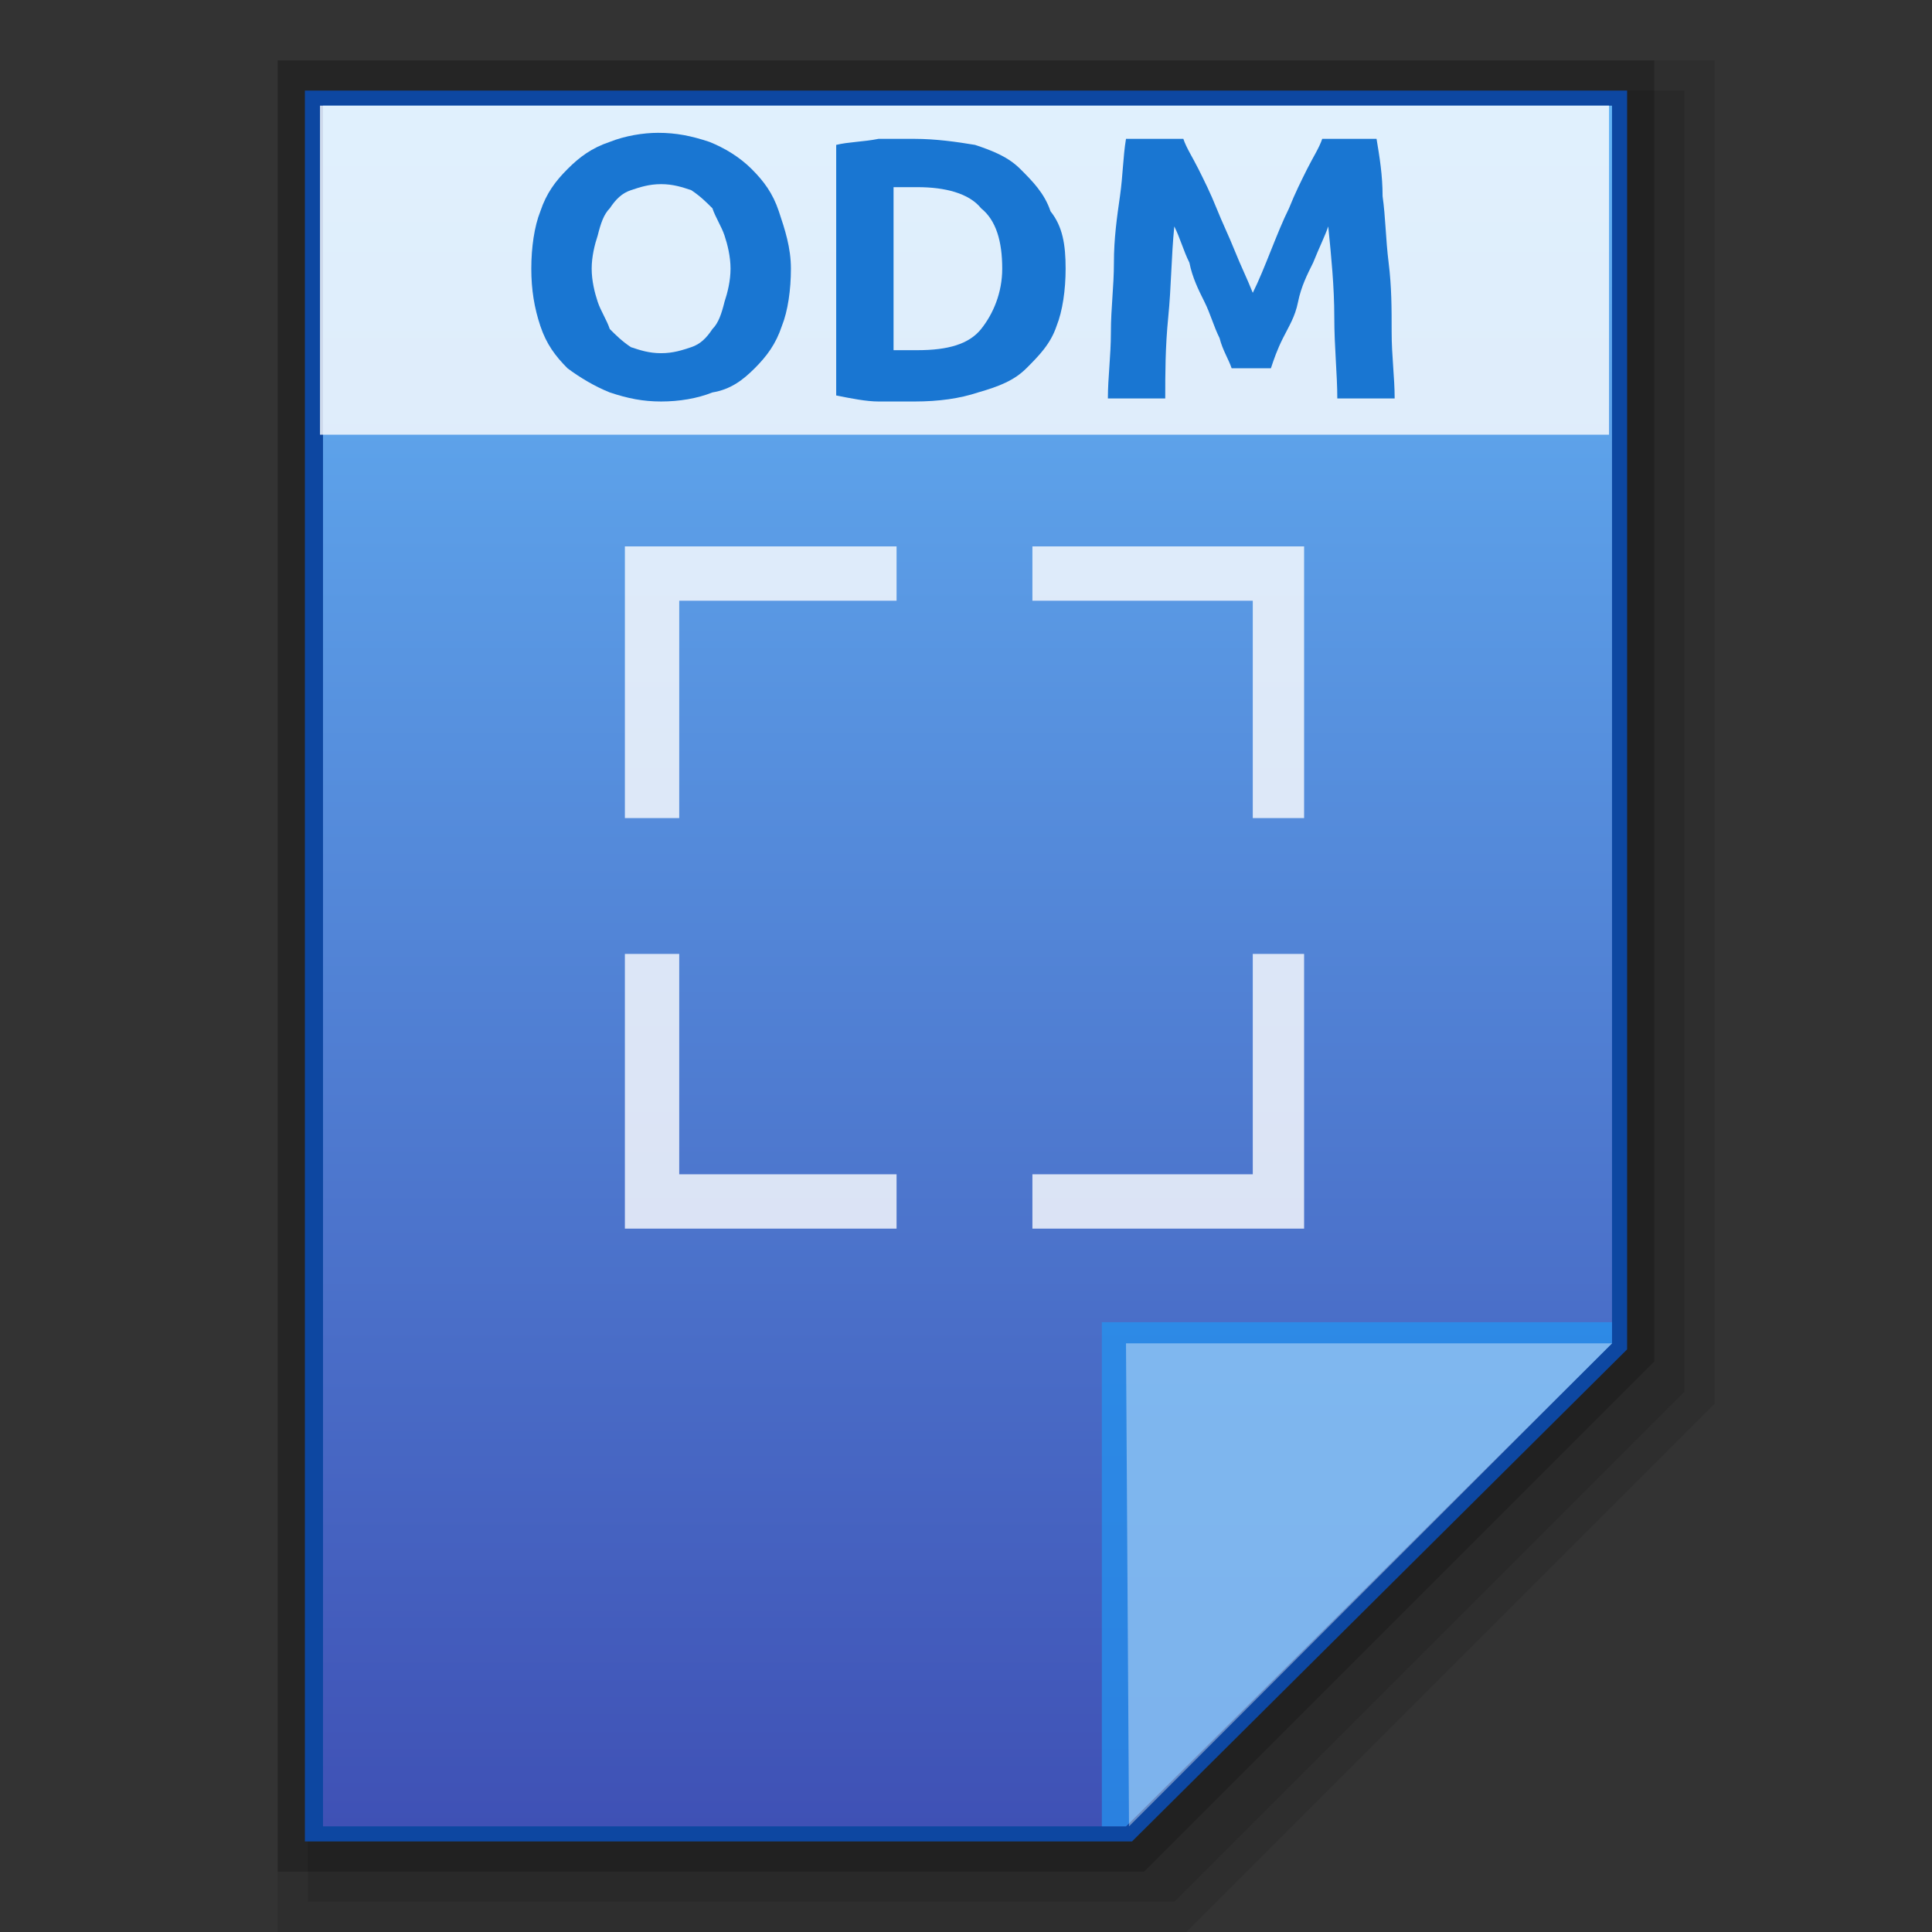<?xml version="1.0" encoding="utf-8"?>
<!-- Generator: Adobe Illustrator 21.0.0, SVG Export Plug-In . SVG Version: 6.00 Build 0)  -->
<svg version="1.1"
	 id="svg2" inkscape:version="0.48.4 r9939" sodipodi:docname="computer.svg" xmlns:cc="http://creativecommons.org/ns#" xmlns:dc="http://purl.org/dc/elements/1.1/" xmlns:inkscape="http://www.inkscape.org/namespaces/inkscape" xmlns:rdf="http://www.w3.org/1999/02/22-rdf-syntax-ns#" xmlns:sodipodi="http://sodipodi.sourceforge.net/DTD/sodipodi-0.dtd" xmlns:svg="http://www.w3.org/2000/svg"
	 xmlns="http://www.w3.org/2000/svg" xmlns:xlink="http://www.w3.org/1999/xlink" x="0px" y="0px" viewBox="0 0 64 64"
	 style="enable-background:new 0 0 64 64;" xml:space="preserve">
<rect x="0" y="0" width="64" height="64" fill="#333333" stroke="none"/>
<style type="text/css">
	.st0{opacity:0.1;enable-background:new    ;}
	.st1{opacity:0.2;enable-background:new    ;}
	.st2{fill:#0D47A1;}
	.st3{fill:url(#SVGID_1_);}
	.st4{fill:#2196F3;fill-opacity:0.7;}
	.st5{opacity:0.39;fill:#FFFFFF;enable-background:new    ;}
	.st6{opacity:0.8;fill:#FFFFFF;enable-background:new    ;}
	.st7{fill:#1976D2;}
</style>
<polygon class="st0" points="9.2,64 9.2,2 56.8,2 56.8,46.5 39.3,64 "/>
<polygon class="st0" points="10.2,63 10.2,3 55.8,3 55.8,46.1 38.9,63 "/>
<polygon class="st1" points="9.2,62 9.2,2 54.8,2 54.8,45.1 37.9,62 "/>
<polygon class="st2" points="10.1,61 10.1,3 53.9,3 53.9,44.7 37.5,61 "/>
<g>
	<g>
		<g>
			<g>
				
					<linearGradient id="SVGID_1_" gradientUnits="userSpaceOnUse" x1="32.05" y1="869.78" x2="32.05" y2="812.78" gradientTransform="matrix(1 0 0 1 0 -809.28)">
					<stop  offset="0" style="stop-color:#3F51B5"/>
					<stop  offset="1" style="stop-color:#64B5F6"/>
				</linearGradient>
				<polygon class="st3" points="10.7,60.5 10.7,3.5 53.4,3.5 53.4,44.5 37.3,60.5 				"/>
			</g>
			<polygon class="st4" points="53.4,44.5 53.4,43.8 36.5,43.8 36.5,60.5 37.3,60.5 			"/>
			<path class="st5" d="M37.3,44.5h16.1l-16,16L37.3,44.5z"/>
		</g>
	</g>
	<g>
		<rect x="10.6" y="3.5" class="st6" width="42.7" height="10.9"/>
	</g>
</g>
<g>
	<polygon class="st6" points="22.5,19.9 29.7,19.9 29.7,18.1 20.7,18.1 20.7,27.1 22.5,27.1 	"/>
	<polygon class="st6" points="34.2,18.1 34.2,19.9 41.5,19.9 41.5,27.1 43.2,27.1 43.2,18.1 	"/>
	<polygon class="st6" points="43.2,31.6 41.5,31.6 41.5,38.9 34.2,38.9 34.2,40.7 43.2,40.7 	"/>
	<polygon class="st6" points="22.5,38.9 22.5,31.6 20.7,31.6 20.7,40.7 29.7,40.7 29.7,38.9 	"/>
</g>
<g>
	<g>
		<path class="st7" d="M26.2,8.9c0,0.7-0.1,1.4-0.3,1.9c-0.2,0.6-0.5,1-0.9,1.4s-0.8,0.7-1.4,0.8c-0.5,0.2-1.1,0.3-1.7,0.3
			s-1.1-0.1-1.7-0.3c-0.5-0.2-1-0.5-1.4-0.8c-0.4-0.4-0.7-0.8-0.9-1.4c-0.2-0.6-0.3-1.2-0.3-1.9s0.1-1.4,0.3-1.9
			c0.2-0.6,0.5-1,0.9-1.4s0.8-0.7,1.4-0.9c0.5-0.2,1.1-0.3,1.6-0.3c0.6,0,1.1,0.1,1.7,0.3c0.5,0.2,1,0.5,1.4,0.9s0.7,0.8,0.9,1.4
			S26.2,8.2,26.2,8.9z M19.6,8.9c0,0.4,0.1,0.8,0.2,1.1s0.3,0.6,0.4,0.9c0.2,0.2,0.4,0.4,0.7,0.6c0.3,0.1,0.6,0.2,1,0.2
			s0.7-0.1,1-0.2c0.3-0.1,0.5-0.3,0.7-0.6c0.2-0.2,0.3-0.5,0.4-0.9c0.1-0.3,0.2-0.7,0.2-1.1S24.1,8.1,24,7.8s-0.3-0.6-0.4-0.9
			c-0.2-0.2-0.4-0.4-0.7-0.6c-0.3-0.1-0.6-0.2-1-0.2s-0.7,0.1-1,0.2s-0.5,0.3-0.7,0.6c-0.2,0.2-0.3,0.5-0.4,0.9
			C19.7,8.1,19.6,8.5,19.6,8.9z"/>
		<path class="st7" d="M35.3,8.9c0,0.7-0.1,1.4-0.3,1.9c-0.2,0.6-0.6,1-1,1.4s-0.9,0.6-1.6,0.8c-0.6,0.2-1.3,0.3-2.1,0.3
			c-0.3,0-0.8,0-1.2,0s-0.9-0.1-1.4-0.2V4.8c0.4-0.1,0.9-0.1,1.4-0.2c0.5,0,0.9,0,1.2,0c0.7,0,1.4,0.1,2,0.2
			c0.6,0.2,1.1,0.4,1.5,0.8s0.8,0.8,1,1.4C35.2,7.5,35.3,8.1,35.3,8.9z M29.7,11.6c0.1,0,0.2,0,0.3,0s0.3,0,0.4,0
			c1,0,1.7-0.2,2.1-0.7s0.7-1.2,0.7-2c0-0.9-0.2-1.6-0.7-2c-0.4-0.5-1.2-0.7-2.1-0.7c-0.1,0-0.3,0-0.4,0s-0.3,0-0.4,0v5.4H29.7z"/>
		<path class="st7" d="M39.2,4.6c0.1,0.3,0.3,0.6,0.5,1s0.4,0.8,0.6,1.3c0.2,0.5,0.4,0.9,0.6,1.4c0.2,0.5,0.4,0.9,0.6,1.4
			c0.2-0.4,0.4-0.9,0.6-1.4s0.4-1,0.6-1.4c0.2-0.5,0.4-0.9,0.6-1.3c0.2-0.4,0.4-0.7,0.5-1h1.8c0.1,0.6,0.2,1.2,0.2,1.9
			c0.1,0.7,0.1,1.4,0.2,2.2s0.1,1.5,0.1,2.3s0.1,1.5,0.1,2.2h-1.9c0-0.8-0.1-1.7-0.1-2.7s-0.1-2-0.2-3c-0.1,0.3-0.3,0.7-0.5,1.2
			C43.3,9.1,43.1,9.5,43,10s-0.3,0.8-0.5,1.2s-0.3,0.7-0.4,1h-1.3c-0.1-0.3-0.3-0.6-0.4-1c-0.2-0.4-0.3-0.8-0.5-1.2
			s-0.4-0.8-0.5-1.3c-0.2-0.4-0.3-0.8-0.5-1.2c-0.1,1-0.1,2-0.2,3s-0.1,1.9-0.1,2.7h-1.9c0-0.7,0.1-1.4,0.1-2.2s0.1-1.5,0.1-2.3
			s0.1-1.5,0.2-2.2s0.1-1.3,0.2-1.9H39.2z"/>
	</g>
</g>
</svg>
